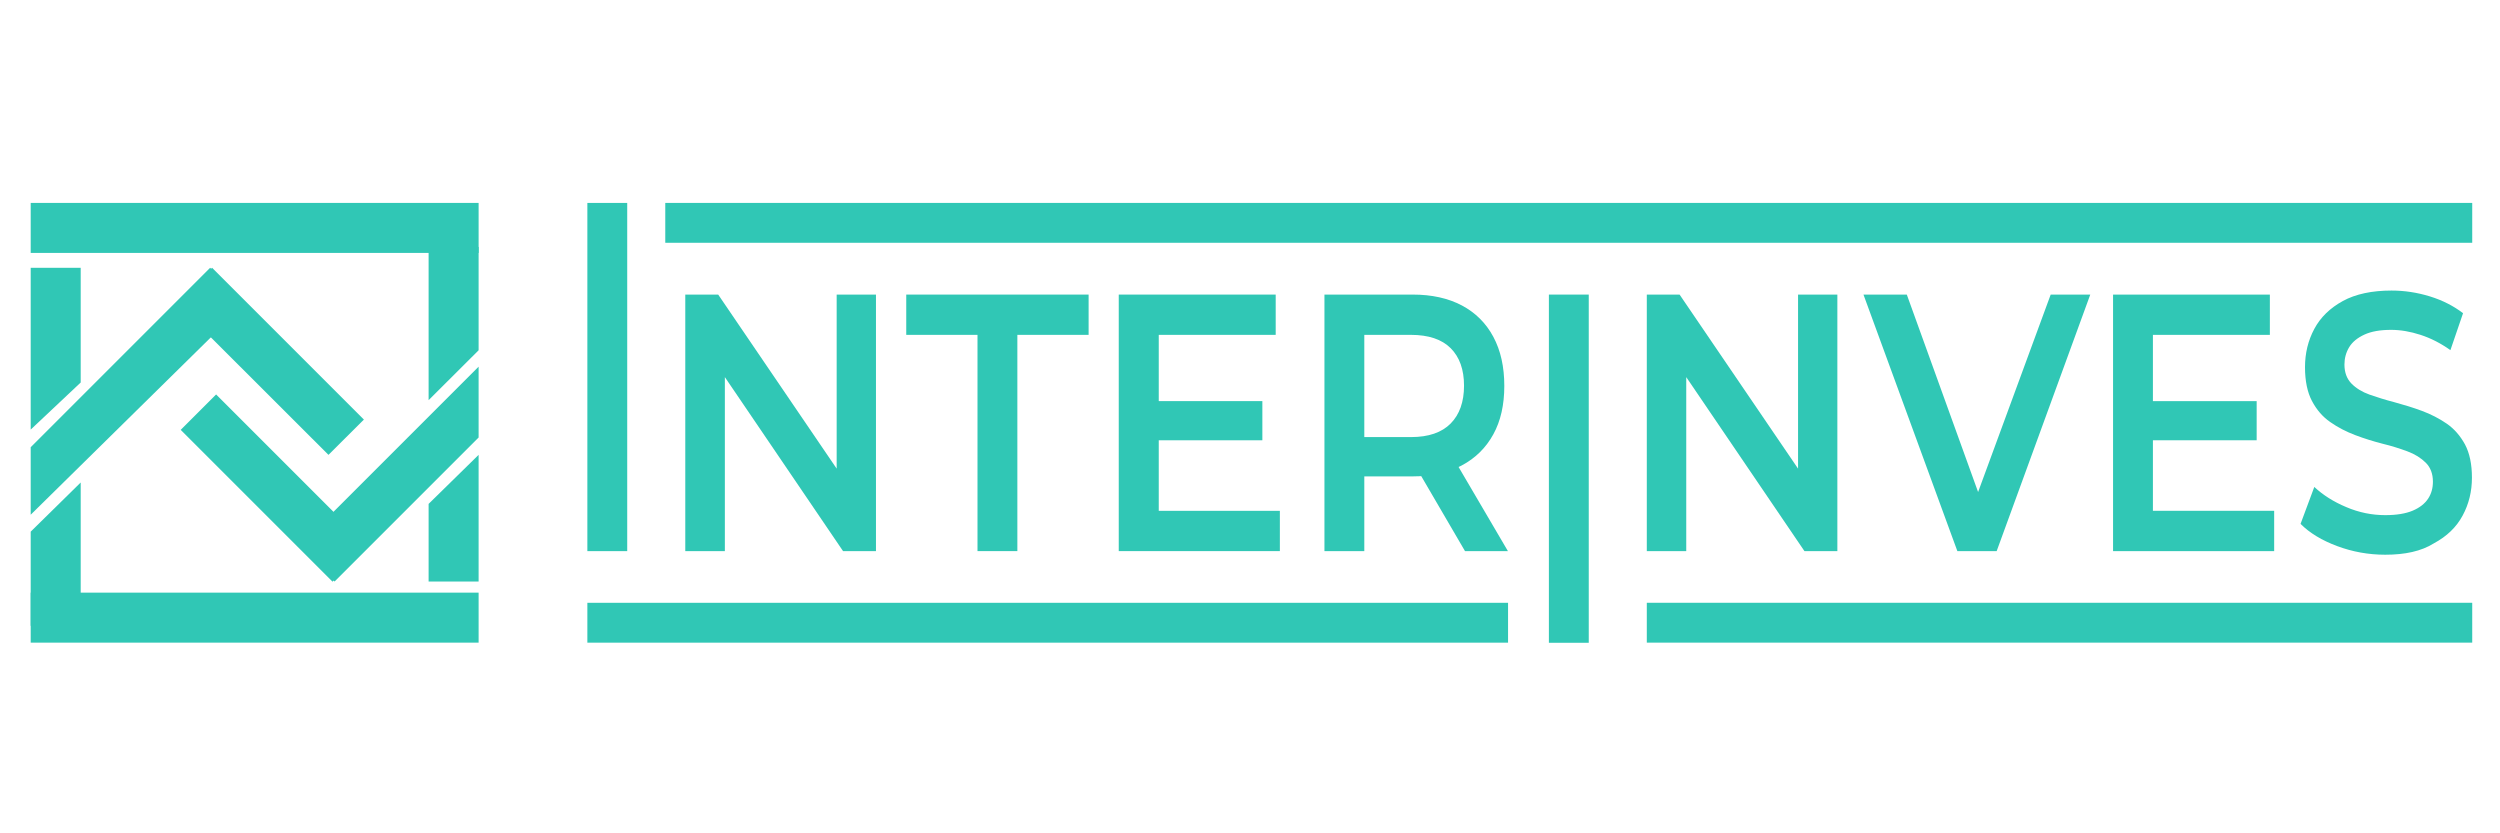 <?xml version="1.0" encoding="utf-8"?>
<!-- Generator: Adobe Illustrator 26.0.3, SVG Export Plug-In . SVG Version: 6.00 Build 0)  -->
<svg version="1.1" id="Capa_1" xmlns="http://www.w3.org/2000/svg" xmlns:xlink="http://www.w3.org/1999/xlink" x="0px" y="0px"
	 viewBox="0 0 180 60" style="enable-background:new 0 0 180 60;" xml:space="preserve">
<style type="text/css">
	.st0{fill:#30C7B5;}
</style>
<path class="st0" d="M42.29,39.68V14.61h2.87v25.07H42.29z"/>
<g>
	<g>
		<path class="st0" d="M2.21,14.61h32.25v3.6H2.21V14.61z"/>
		<path class="st0" d="M2.21,42.67h32.25v3.6H2.21V42.67z"/>
		<path class="st0" d="M34.46,32.75v9.12h-3.6v-5.59L34.46,32.75z"/>
		<path class="st0" d="M5.81,34.74v10.32h-3.6v-6.78L5.81,34.74z"/>
		<path class="st0" d="M2.21,30.93V19.28h3.6v8.26L2.21,30.93z"/>
		<path class="st0" d="M2.21,32.2l12.92-12.92l2.55,2.55L2.21,37.06L2.21,32.2z"/>
		<path class="st0" d="M23.65,32.75L12.72,21.83l2.55-2.55L26.2,30.21L23.65,32.75z"/>
		<path class="st0" d="M30.86,28.81V17.78h3.6v7.44L30.86,28.81z"/>
		<path class="st0" d="M34.46,31.5L24.09,41.87l-2.55-2.55l12.92-12.92L34.46,31.5z"/>
		<path class="st0" d="M15.56,28.4l10.93,10.93l-2.55,2.55L13.01,30.95L15.56,28.4z"/>
	</g>
</g>
<path class="st0" d="M47.9,14.61H178v2.87H47.9V14.61z"/>
<path class="st0" d="M42.29,43.4h66.29v2.87H42.29V43.4z"/>
<path class="st0" d="M118.57,43.4H178v2.87h-59.43V43.4z"/>
<path class="st0" d="M49.34,39.68V21.21h2.37l9.7,14.25h-1.17V21.21h2.83v18.47H60.7l-9.68-14.25h1.17v14.25H49.34z"/>
<path class="st0" d="M70.38,39.68V24.11h-5.13v-2.9h13.13v2.9h-5.13v15.57H70.38z"/>
<path class="st0" d="M83.42,36.78h8.73v2.9h-11.6V21.21h11.3v2.9h-8.42V36.78z M83.2,28.88h7.69v2.82H83.2V28.88z"/>
<path class="st0" d="M95.36,39.68V21.21h6.36c1.37,0,2.54,0.26,3.53,0.78c0.98,0.52,1.74,1.27,2.27,2.26
	c0.53,0.99,0.79,2.16,0.79,3.54c0,1.35-0.26,2.52-0.79,3.48c-0.53,0.97-1.29,1.72-2.27,2.24c-0.98,0.53-2.16,0.79-3.53,0.79h-4.75
	l1.26-1.53v6.91H95.36z M98.23,33.13l-1.26-1.66h4.62c1.27,0,2.22-0.33,2.86-0.98c0.64-0.65,0.96-1.56,0.96-2.72
	c0-1.16-0.32-2.06-0.96-2.7c-0.64-0.64-1.6-0.96-2.86-0.96h-4.62l1.26-1.69V33.13z M105.48,39.68l-3.91-6.7h3.07l3.93,6.7H105.48z"
	/>
<path class="st0" d="M111.52,46.27V21.21h2.87v25.07H111.52z"/>
<path class="st0" d="M118.57,39.68V21.21h2.36l9.7,14.25h-1.17V21.21h2.83v18.47h-2.37l-9.68-14.25h1.17v14.25H118.57z"/>
<path class="st0" d="M140.93,39.68l-6.76-18.47h3.12l6.03,16.7h-1.81l6.14-16.7h2.85l-6.74,18.47H140.93z"/>
<path class="st0" d="M155.01,36.78h8.73v2.9h-11.6V21.21h11.29v2.9h-8.42V36.78z M154.79,28.88h7.69v2.82h-7.69V28.88z"/>
<path class="st0" d="M171.74,39.94c-1.21,0-2.36-0.21-3.46-0.62s-1.98-0.94-2.64-1.6l0.99-2.66c0.62,0.58,1.39,1.07,2.3,1.45
	c0.91,0.39,1.85,0.58,2.81,0.58c0.81,0,1.47-0.11,1.97-0.32c0.5-0.21,0.87-0.5,1.11-0.86c0.24-0.36,0.35-0.77,0.35-1.23
	c0-0.56-0.17-1.02-0.51-1.36c-0.34-0.34-0.78-0.62-1.32-0.82c-0.54-0.2-1.13-0.39-1.79-0.55c-0.66-0.17-1.31-0.37-1.97-0.62
	c-0.66-0.25-1.26-0.56-1.8-0.94c-0.55-0.38-0.98-0.88-1.32-1.52c-0.33-0.63-0.5-1.44-0.5-2.43c0-1,0.22-1.92,0.67-2.76
	c0.45-0.84,1.13-1.5,2.06-2.01c0.92-0.5,2.09-0.75,3.5-0.75c0.93,0,1.85,0.14,2.76,0.42c0.91,0.28,1.71,0.69,2.39,1.21l-0.91,2.66
	c-0.69-0.49-1.41-0.86-2.15-1.1c-0.74-0.24-1.44-0.36-2.12-0.36c-0.78,0-1.42,0.11-1.92,0.34c-0.5,0.23-0.87,0.53-1.1,0.91
	c-0.23,0.38-0.34,0.8-0.34,1.25c0,0.56,0.17,1.02,0.5,1.36c0.33,0.34,0.77,0.61,1.3,0.8c0.54,0.19,1.14,0.38,1.8,0.55
	c0.66,0.18,1.32,0.38,1.97,0.62c0.65,0.24,1.25,0.55,1.79,0.92c0.55,0.38,0.98,0.88,1.32,1.5c0.33,0.62,0.5,1.42,0.5,2.39
	c0,0.99-0.22,1.9-0.67,2.73c-0.45,0.84-1.14,1.5-2.07,2C174.33,39.69,173.16,39.94,171.74,39.94z"/>
</svg>
